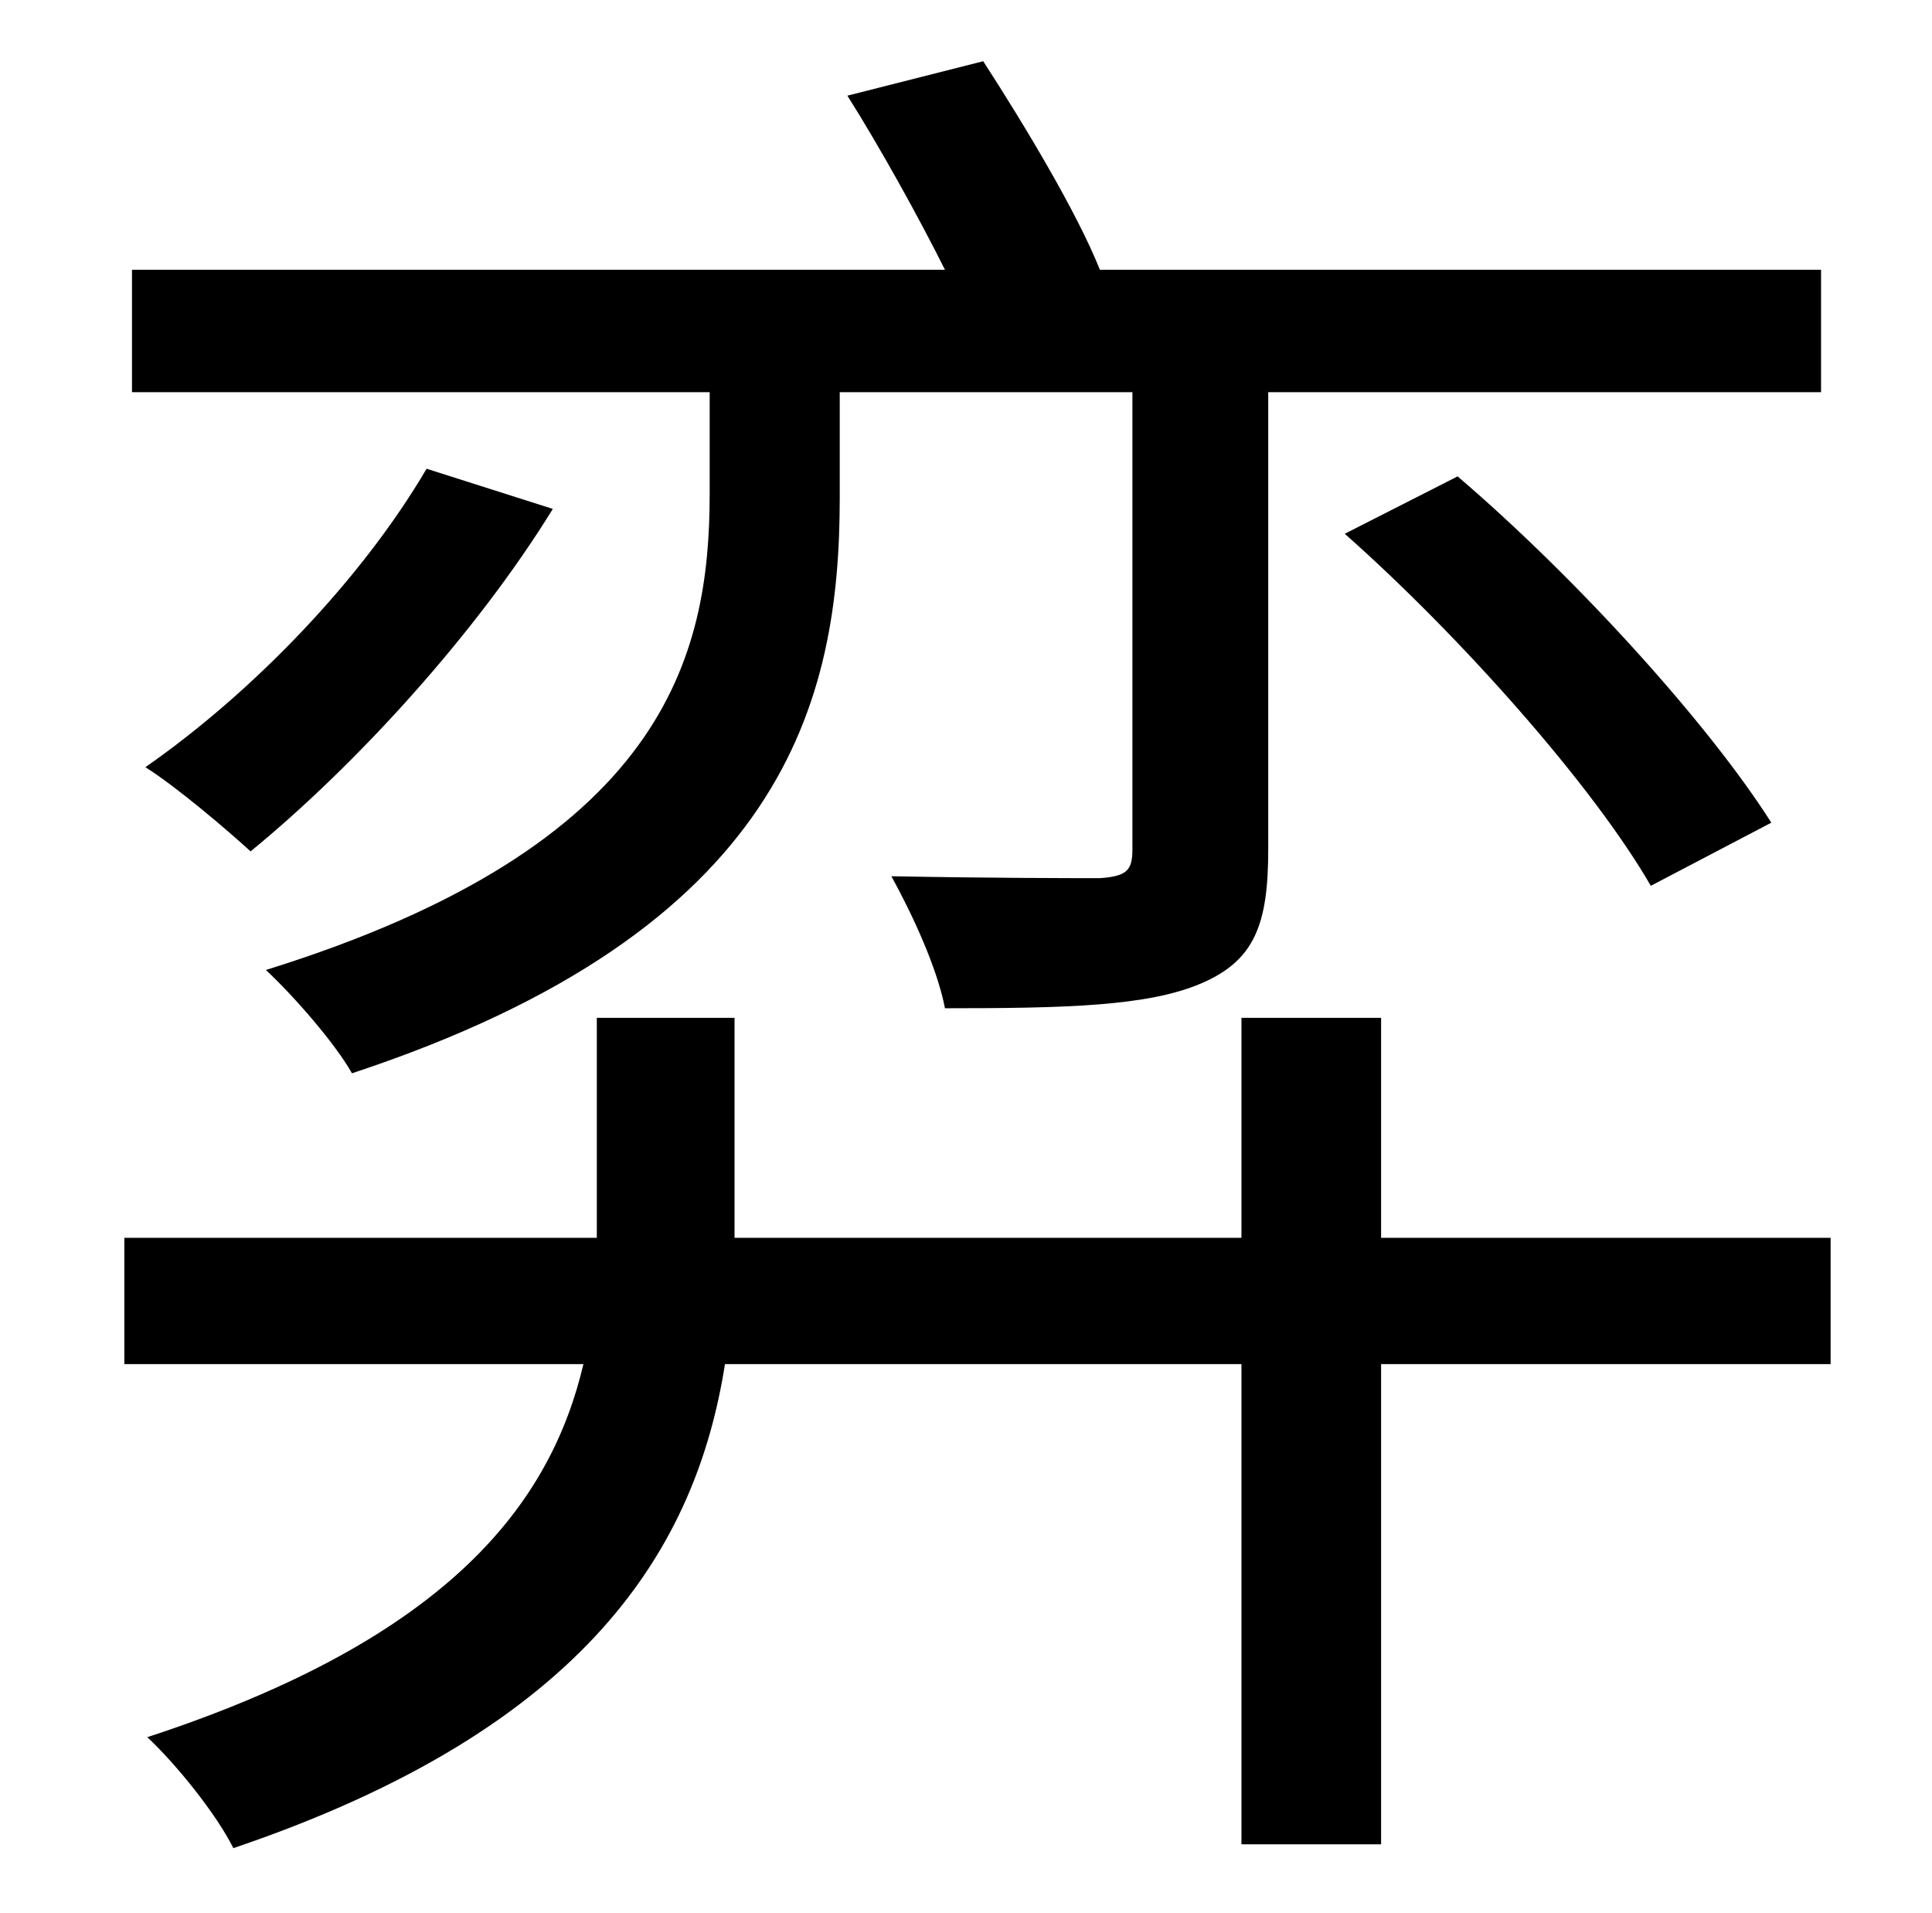 <?xml version="1.0" standalone="no"?>
<!DOCTYPE svg PUBLIC "-//W3C//DTD SVG 1.1//EN" "http://www.w3.org/Graphics/SVG/1.1/DTD/svg11.dtd" >
<svg xmlns="http://www.w3.org/2000/svg" xmlns:xlink="http://www.w3.org/1999/xlink" version="1.1" viewBox="-10 0 1010 1000">
   <path fill="currentColor"
d="M361 258v-53h-302v-64h425c-14 -28 -34 -64 -51 -91l71 -18c22 34 49 79 61 109h377v64h-289v239c0 39 -7 58 -35 70s-71 13 -134 13c-4 -21 -17 -49 -28 -69c53 1 95 1 109 1c14 -1 17 -4 17 -15v-239h-153v55c0 106 -28 226 -255 301c-9 -16 -31 -41 -45 -54
c209 -65 232 -164 232 -249zM693 279l59 -30c62 53 131 129 164 181l-63 33c-30 -52 -99 -130 -160 -184zM213 245l66 21c-40 65 -103 134 -158 179c-12 -11 -39 -34 -55 -44c56 -39 113 -98 147 -156zM947 647v66h-235v251h-73v-251h-270c-15 95 -71 190 -257 253
c-9 -18 -30 -44 -45 -58c159 -52 211 -123 228 -195h-240v-66h247v-5v-110h72v111v4h265v-115h73v115h235z" />
</svg>
